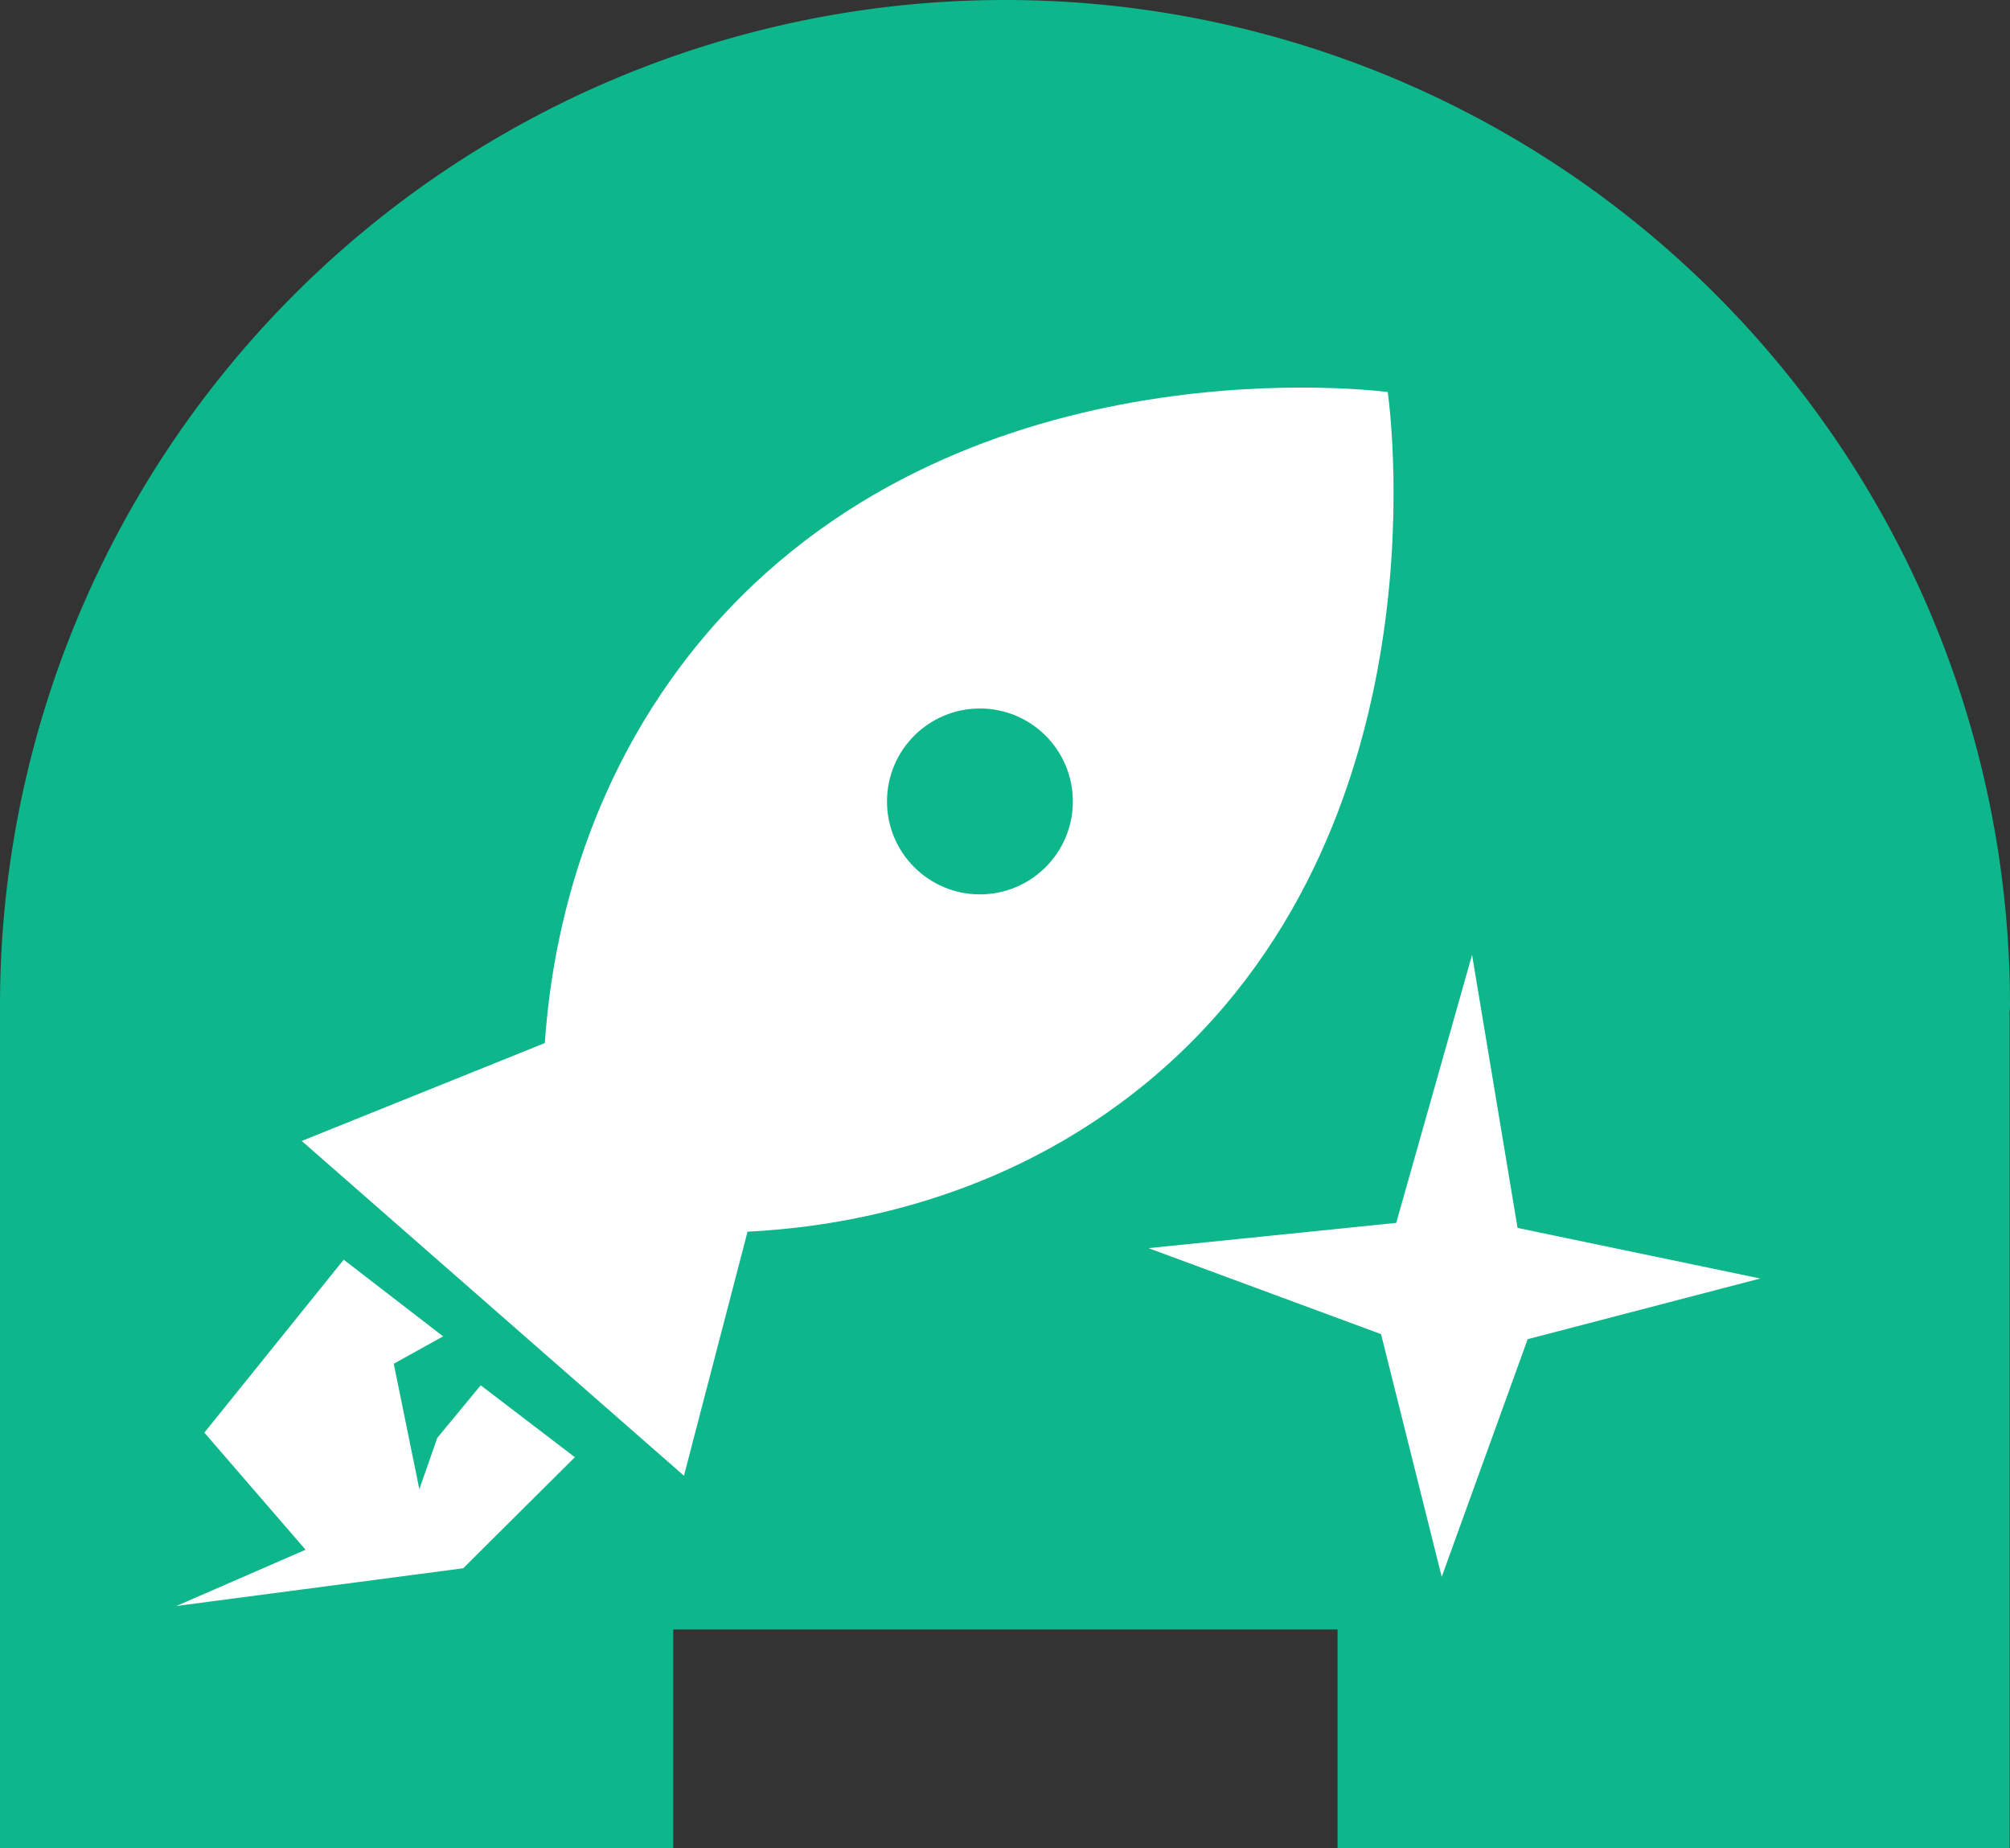 <svg id="Layer_2" data-name="Layer 2" xmlns="http://www.w3.org/2000/svg" viewBox="0 0 198.78 182.72"><rect x="0" y="0" width="198.78" height="182.72" fill="#333333" stroke="none"/><defs><style>.cls-1{fill:#0db68b;}.cls-2{fill:#fff;}</style></defs><title>AUIO.pro</title><path class="cls-1" d="M453.2,433.48a99.39,99.39,0,1,0-198.78,0c0,.22,0,.44,0,.66h0v82.67H321V495.2h65.7v21.61h66.46V434.14h0C453.19,433.92,453.2,433.7,453.2,433.48Z" transform="translate(-254.42 -334.09)"/><path class="cls-2" d="M284.26,446.9,322.06,480q3.15-12.08,6.29-24.13c7.59-.38,23.6-2.32,38.22-13.73,30.93-24.15,25.41-67,25.09-69.29-3-.37-44.47-4.85-68.75,25.59-11.82,14.84-14.08,31.08-14.61,38.78Z" transform="translate(-254.42 -334.09)"/><polygon class="cls-2" points="33.99 124.55 20.21 141.65 30.22 153.23 17.44 158.79 45.81 155.06 56.85 144.08 47.54 136.97 43.25 142.16 41.47 147.24 38.94 134.84 43.82 132.13 33.99 124.55"/><polygon class="cls-2" points="138.08 120.91 145.58 94.41 150.08 121.41 174.08 126.41 151.08 132.41 142.58 155.91 136.58 131.91 113.58 123.41 138.08 120.91"/><circle class="cls-1" cx="96.91" cy="79.24" r="9.19"/></svg>